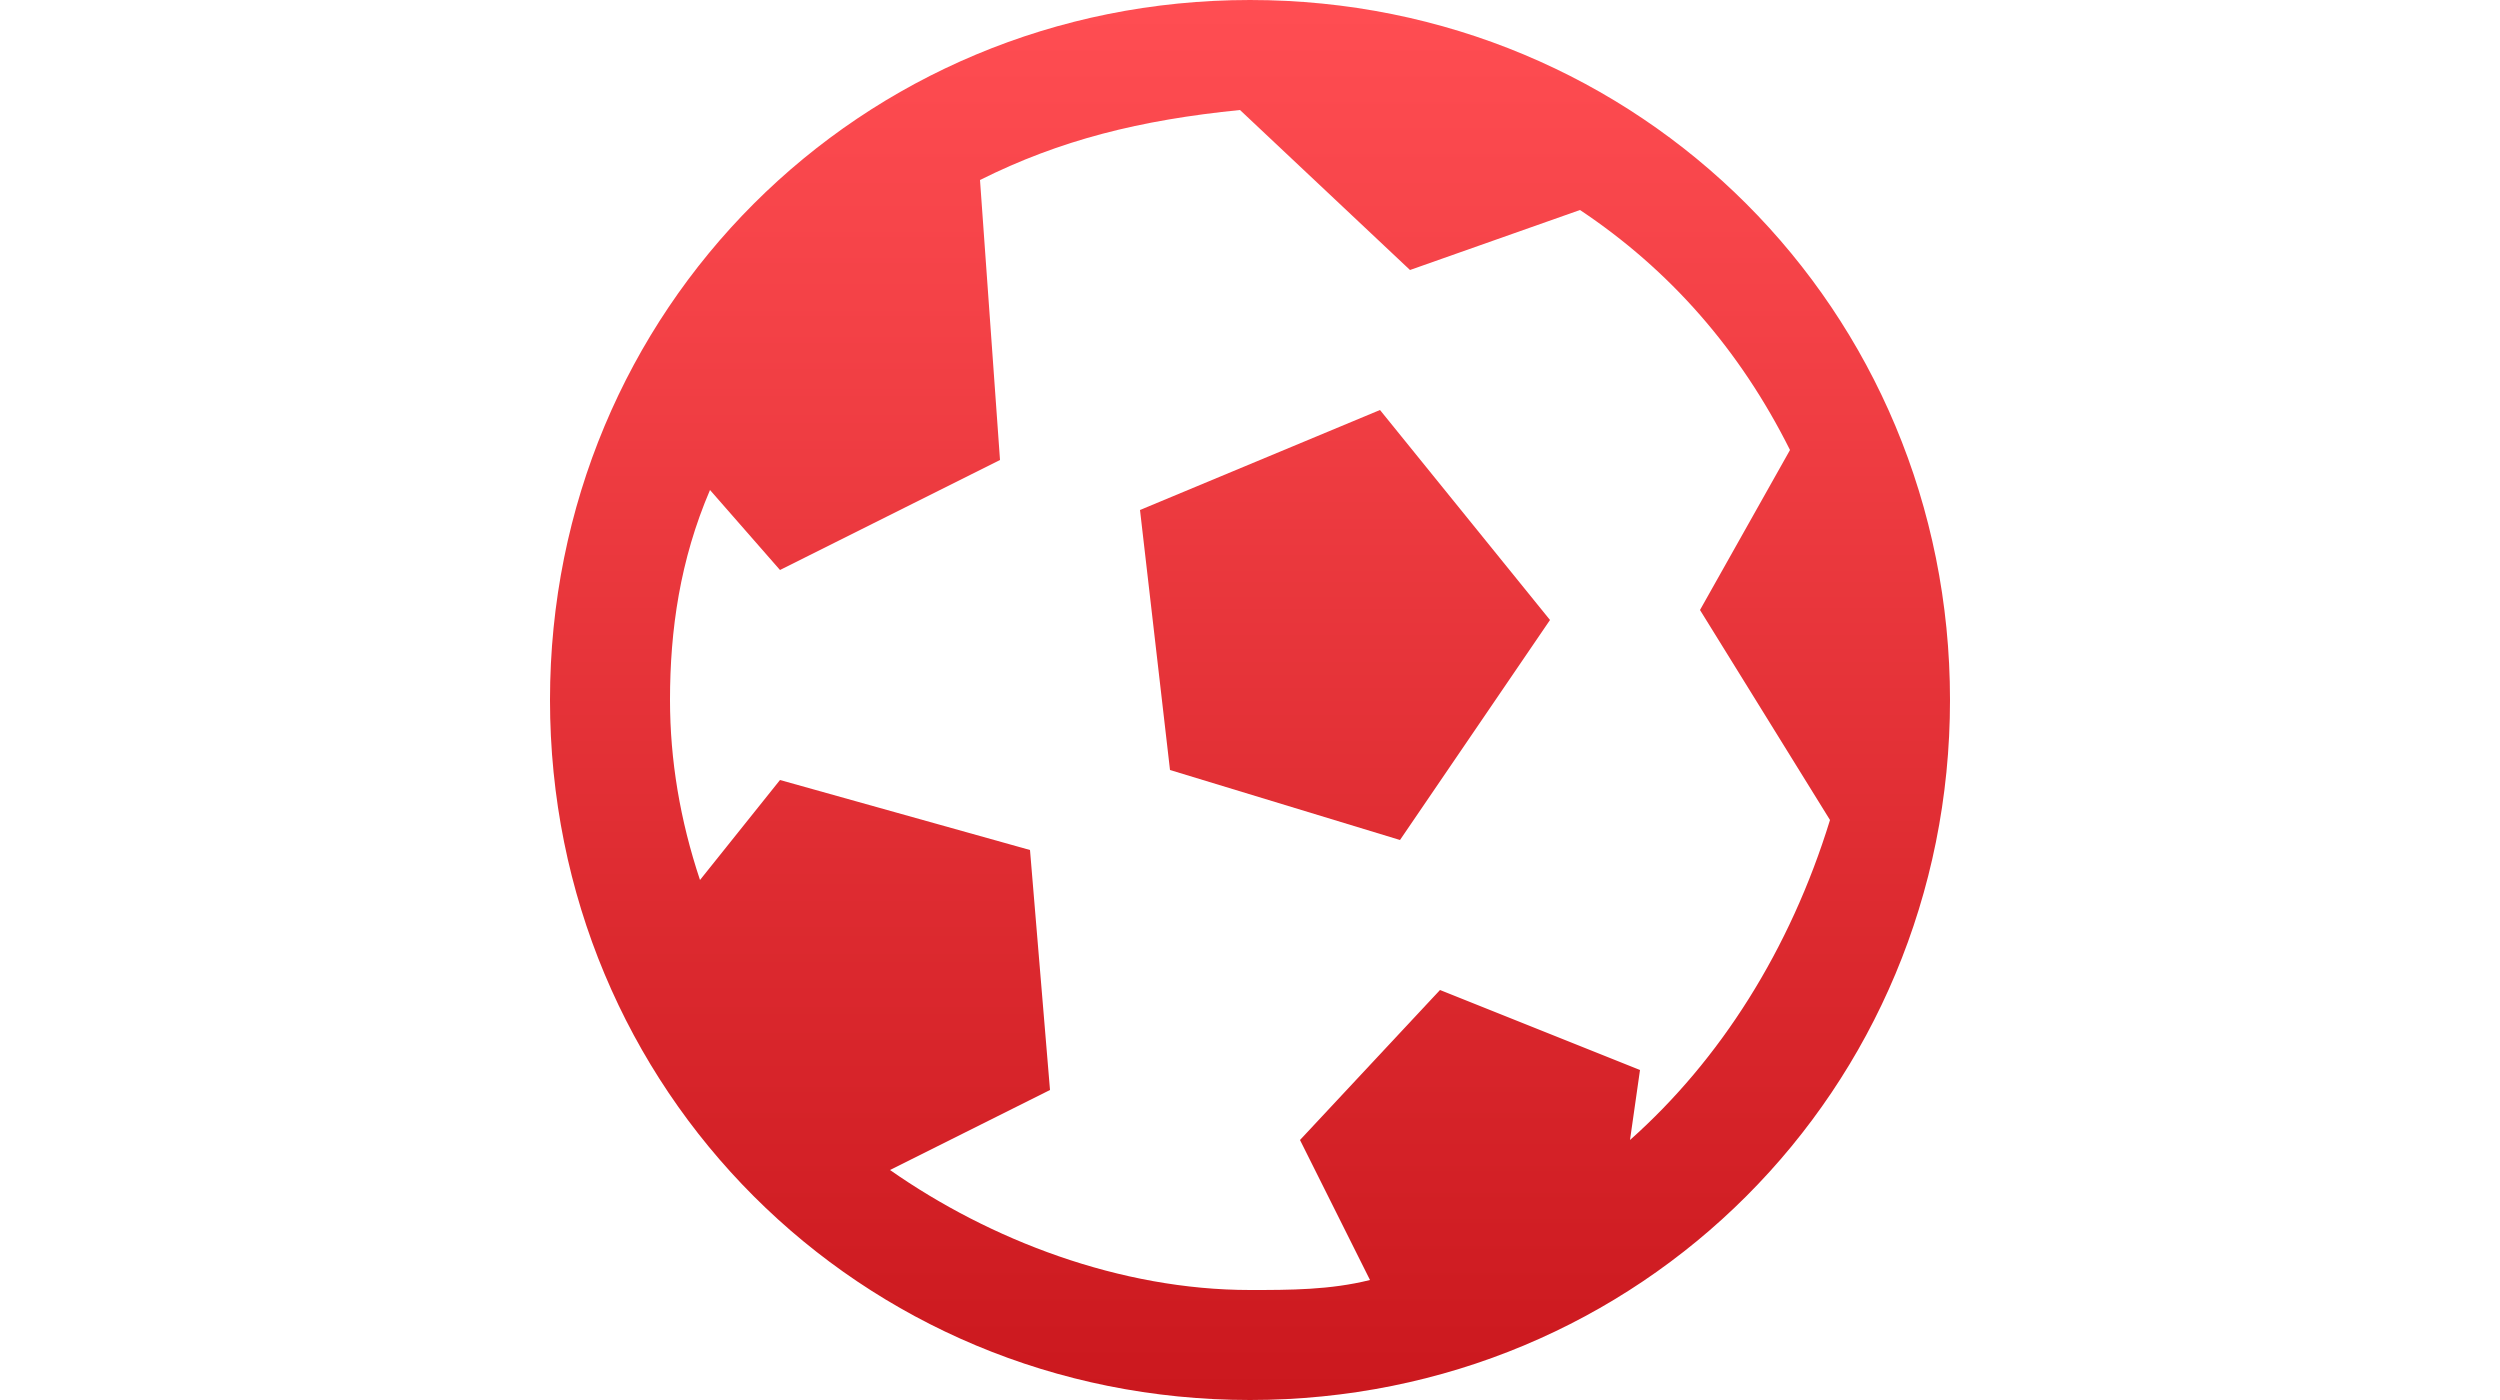 <?xml version="1.0" encoding="utf-8"?>
<!-- Generator: Adobe Illustrator 19.0.0, SVG Export Plug-In . SVG Version: 6.00 Build 0)  -->
<svg version="1.1" id="Layer_1" xmlns="http://www.w3.org/2000/svg" xmlns:xlink="http://www.w3.org/1999/xlink" x="0px" y="0px"
	 viewBox="0 0 25 14" style="enable-background:new 0 0 25 14;" xml:space="preserve">
<style type="text/css">
	.st0{fill:url(#XMLID_2_);}
	.st1{fill:url(#XMLID_3_);}
</style>
<g id="XMLID_35_">
	<linearGradient id="XMLID_2_" gradientUnits="userSpaceOnUse" x1="13.423" y1="13.917" x2="13.423" y2="0.112">
		<stop  offset="0" style="stop-color:#CB181E"/>
		<stop  offset="1" style="stop-color:#FF4D52"/>
	</linearGradient>
	<polygon id="XMLID_39_" class="st0" points="11.4,5.1 11.7,7.7 14,8.4 15.5,6.2 13.8,4.1 	"/>
	<linearGradient id="XMLID_3_" gradientUnits="userSpaceOnUse" x1="12.5" y1="13.917" x2="12.5" y2="0.112">
		<stop  offset="0" style="stop-color:#CB181E"/>
		<stop  offset="1" style="stop-color:#FF4D52"/>
	</linearGradient>
	<path id="XMLID_36_" class="st1" d="M12.5,0c-3.9,0-7,3.1-7,7s3.1,7,7,7c3.9,0,7-3.1,7-7S16.4,0,12.5,0z M16.3,11.4l0.1-0.7l-2-0.8
		L13,11.4l0.7,1.4c-0.4,0.1-0.8,0.1-1.2,0.1c-1.3,0-2.6-0.5-3.6-1.2l1.6-0.8l-0.2-2.4L7.8,7.8l-0.8,1C6.8,8.2,6.7,7.6,6.7,7
		c0-0.7,0.1-1.4,0.4-2.1l0.7,0.8l2.2-1.1L9.8,1.8c0.8-0.4,1.6-0.6,2.6-0.7l1.7,1.6l1.7-0.6c0.9,0.6,1.6,1.4,2.1,2.4l-0.9,1.6
		l1.3,2.1l0,0C17.9,9.5,17.2,10.6,16.3,11.4z"/>
</g>
</svg>
